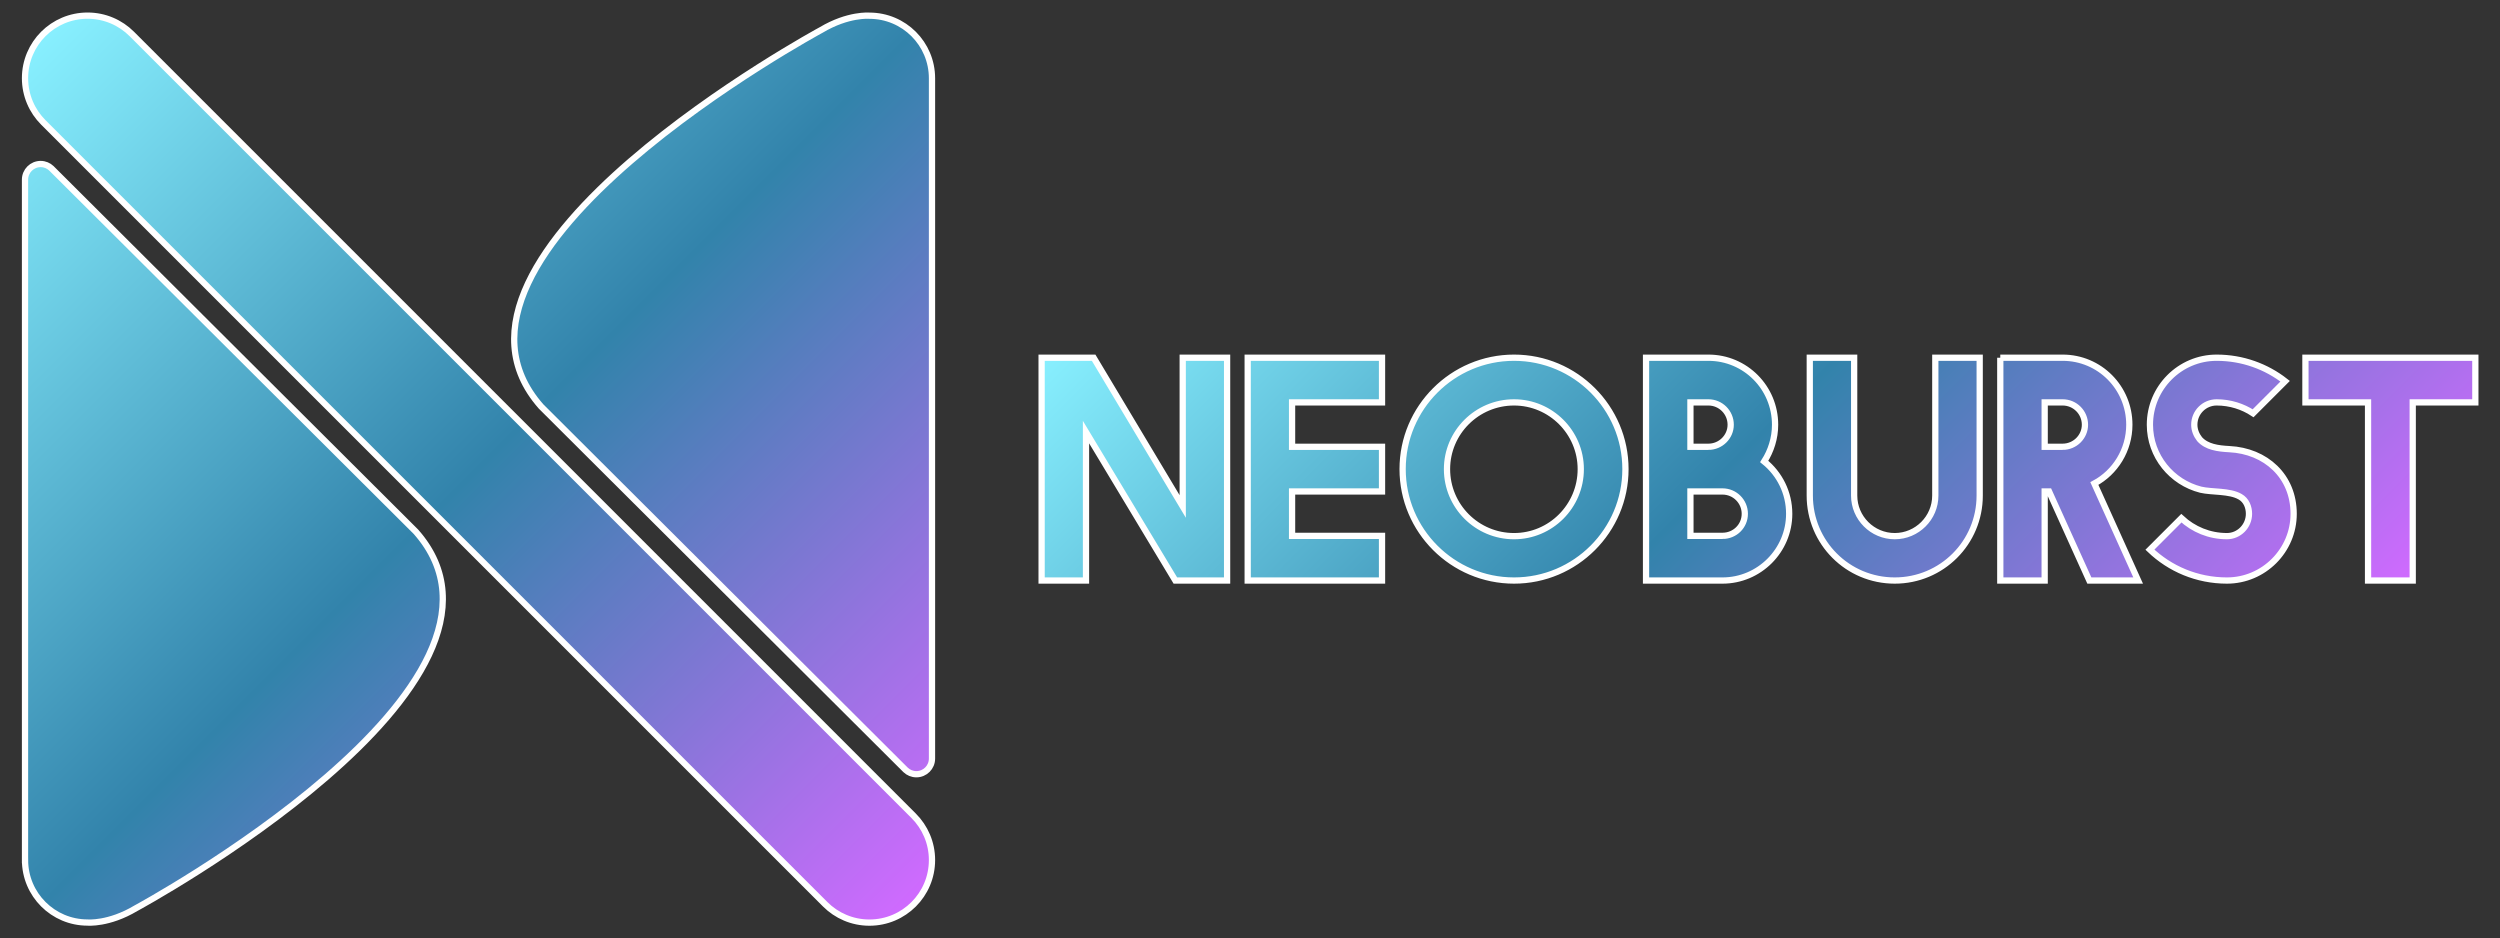 <?xml version="1.0" encoding="utf-8"?>
<!-- Generator: Adobe Illustrator 16.0.0, SVG Export Plug-In . SVG Version: 6.00 Build 0)  -->
<!DOCTYPE svg PUBLIC "-//W3C//DTD SVG 1.1//EN" "http://www.w3.org/Graphics/SVG/1.1/DTD/svg11.dtd">
<svg version="1.1" xmlns="http://www.w3.org/2000/svg" xmlns:xlink="http://www.w3.org/1999/xlink" x="0px" y="0px"
	 width="799.361px" height="300px" viewBox="0 0 799.361 300" enable-background="new 0 0 799.361 300" xml:space="preserve">
<rect x="0" y="0" width="799.361" height="300" fill="#333333" stroke="none"/>
<g id="Guides" display="none">
	
		<line display="inline" fill="none" stroke="#88FDFF" stroke-width="0.5" stroke-miterlimit="10" x1="-504.058" y1="-544.058" x2="844.058" y2="804.058"/>
	
		<line display="inline" fill="none" stroke="#88FDFF" stroke-width="0.5" stroke-miterlimit="10" x1="-504.058" y1="-464.058" x2="764.058" y2="804.058"/>
	
		<line display="inline" fill="none" stroke="#88FDFF" stroke-width="0.5" stroke-miterlimit="10" x1="-405" y1="705" x2="705" y2="-405"/>
</g>
<g id="Layer_2">
	<linearGradient id="SVGID_1_" gradientUnits="userSpaceOnUse" x1="1939.155" y1="-656.753" x2="2217.44" y2="-378.468">
		<stop  offset="0" style="stop-color:#4383AB"/>
		<stop  offset="1" style="stop-color:#883FFF"/>
	</linearGradient>
	<path fill="url(#SVGID_1_)" d="M2217.439-406.754l-250-250c-3.619-3.62-8.619-5.858-14.143-5.858c-11.046,0-20,8.954-20,20
		c0,5.523,2.238,10.523,5.857,14.142l250,250c3.619,3.619,8.619,5.857,14.143,5.857c11.046,0,20-8.954,20-20
		C2223.297-398.135,2221.059-403.135,2217.439-406.754z"/>
	<g display="none">
		<path display="inline" fill="none" stroke="#A7A9AC" stroke-miterlimit="10" d="M295,25"/>
		<path display="inline" fill="none" stroke="#A7A9AC" stroke-miterlimit="10" d="M295,25c0-11.046-8.954-20-20-20
			c0,0-6.75-0.625-15.438,4.563c0,0-132.563,71.604-89.563,120.377l116.387,116.036"/>
		<path display="inline" fill="none" stroke="#A7A9AC" stroke-miterlimit="10" d="M286.387,245.976
			c0.057,0.06,0.115,0.117,0.176,0.175"/>
		<path display="inline" fill="none" stroke="#A7A9AC" stroke-miterlimit="10" d="M295,242.534c0,2.762-2.238,5-5,5
			c-1.335,0-2.541-0.531-3.438-1.384"/>
		<line display="inline" fill="none" stroke="#A7A9AC" stroke-miterlimit="10" x1="295" y1="242.534" x2="295" y2="25"/>
		
			<line display="inline" fill="none" stroke="#A7A9AC" stroke-miterlimit="10" x1="286.725" y1="246.313" x2="286.563" y2="246.15"/>
		
			<line display="inline" fill="none" stroke="#A7A9AC" stroke-miterlimit="10" x1="286.387" y1="245.976" x2="286.563" y2="246.15"/>
	</g>
	<g>
		<linearGradient id="SVGID_2_" gradientUnits="userSpaceOnUse" x1="2156.506" y1="-420.054" x2="2156.506" y2="-662.611">
			<stop  offset="0" style="stop-color:#D06AFF"/>
			<stop  offset="0.5" style="stop-color:#4383AB"/>
			<stop  offset="1" style="stop-color:#88F0FF"/>
		</linearGradient>
		<path fill="url(#SVGID_2_)" d="M2223.297-642.588c0-11.046-8.954-20-20-20c0,0-6.75-0.625-15.438,4.563
			c0,0-132.563,71.604-89.563,120.377l116.387,116.036l0.176,0.175c0.896,0.853,2.103,1.384,3.438,1.384c2.762,0,5-2.238,5-5
			V-642.588z"/>
	</g>
	<g>
		<linearGradient id="SVGID_3_" gradientUnits="userSpaceOnUse" x1="1878.909" y1="-557.851" x2="2024.07" y2="-412.689">
			<stop  offset="0" style="stop-color:#2484C6"/>
			<stop  offset="0.5" style="stop-color:#4383AB"/>
			<stop  offset="1" style="stop-color:#5E0094"/>
		</linearGradient>
		<path fill="url(#SVGID_3_)" d="M1933.297-392.635c0,11.046,8.954,20,20,20c0,0,6.75,0.625,15.438-4.563
			c0,0,132.563-71.604,89.563-120.377L1941.91-613.61l-0.176-0.175c-0.896-0.853-2.103-1.384-3.438-1.384c-2.762,0-5,2.238-5,5
			V-392.635z"/>
	</g>
	<linearGradient id="SVGID_4_" gradientUnits="userSpaceOnUse" x1="1795.763" y1="-249.711" x2="2126.163" y2="-58.955">
		<stop  offset="0" style="stop-color:#D06AFF"/>
		<stop  offset="0.5" style="stop-color:#4383AB"/>
		<stop  offset="1" style="stop-color:#88F0FF"/>
	</linearGradient>
	<path fill="url(#SVGID_4_)" d="M2105.964-29.333c0,11.046-8.954,20-20,20c-5.523,0-10.523-2.238-14.143-5.857l-250-250
		c-3.619-3.619-5.857-8.619-5.857-14.142c0-11.046,8.954-20,20-20c5.523,0,10.523,2.238,14.143,5.858l250,250
		C2103.726-39.856,2105.964-34.856,2105.964-29.333z M2105.964-279.31c0-11.046-8.954-20-20-20c0,0-6.75-0.625-15.438,4.563
		c0,0-132.563,71.604-89.563,120.377l116.387,116.036l0.176,0.175c0.896,0.853,2.103,1.384,3.438,1.384c2.762,0,5-2.238,5-5V-279.31
		z M1815.964-29.356c0,11.046,8.954,20,20,20c0,0,6.75,0.625,15.438-4.563c0,0,132.563-71.604,89.563-120.377l-116.387-116.036
		l-0.176-0.175c-0.896-0.853-2.103-1.384-3.438-1.384c-2.762,0-5,2.238-5,5V-29.356z"/>
	<linearGradient id="SVGID_5_" gradientUnits="userSpaceOnUse" x1="1821.821" y1="10.857" x2="2100.106" y2="289.141">
		<stop  offset="0" style="stop-color:#D06AFF"/>
		<stop  offset="0.5" style="stop-color:#4383AB"/>
		<stop  offset="1" style="stop-color:#88F0FF"/>
	</linearGradient>
	<path fill="url(#SVGID_5_)" d="M2105.964,275c0,11.046-8.954,20-20,20c-5.523,0-10.523-2.238-14.143-5.857l-250-250
		c-3.619-3.619-5.857-8.619-5.857-14.143c0-11.046,8.954-20,20-20c5.523,0,10.523,2.238,14.143,5.858l250,250
		C2103.726,264.477,2105.964,269.477,2105.964,275z M2105.964,25.023c0-11.046-8.954-20-20-20c0,0-6.75-0.625-15.438,4.563
		c0,0-132.563,71.604-89.563,120.377l116.387,116.036l0.176,0.175c0.896,0.853,2.103,1.384,3.438,1.384c2.762,0,5-2.238,5-5V25.023z
		 M1815.964,274.977c0,11.046,8.954,20,20,20c0,0,6.75,0.625,15.438-4.563c0,0,132.563-71.604,89.563-120.377L1824.577,54.001
		l-0.176-0.175c-0.896-0.853-2.103-1.384-3.438-1.384c-2.762,0-5,2.238-5,5V274.977z"/>
	<linearGradient id="SVGID_6_" gradientUnits="userSpaceOnUse" x1="2396.342" y1="10.867" x2="2205.585" y2="-319.533">
		<stop  offset="0" style="stop-color:#D06AFF"/>
		<stop  offset="0.5" style="stop-color:#4383AB"/>
		<stop  offset="1" style="stop-color:#88F0FF"/>
	</linearGradient>
	<path fill="url(#SVGID_6_)" d="M2445.964-29.333c0,11.046-8.954,20-20,20c-5.523,0-10.523-2.238-14.143-5.857l-250-250
		c-3.619-3.619-5.857-8.619-5.857-14.142c0-11.046,8.954-20,20-20c5.523,0,10.523,2.238,14.143,5.858l250,250
		C2443.726-39.856,2445.964-34.856,2445.964-29.333z M2445.964-279.31c0-11.046-8.954-20-20-20c0,0-6.75-0.625-15.438,4.563
		c0,0-132.563,71.604-89.563,120.377l116.387,116.036l0.176,0.175c0.896,0.853,2.103,1.384,3.438,1.384c2.762,0,5-2.238,5-5V-279.31
		z M2155.964-29.356c0,11.046,8.954,20,20,20c0,0,6.75,0.625,15.438-4.563c0,0,132.563-71.604,89.563-120.377l-116.387-116.036
		l-0.176-0.175c-0.896-0.853-2.103-1.384-3.438-1.384c-2.762,0-5,2.238-5,5V-29.356z"/>
	<path fill="none" stroke="#FFFFFF" stroke-width="2" stroke-miterlimit="10" d="M944.361-102.611c0,11.047-8.955,20-20,20
		c-5.523,0-10.523-2.238-14.143-5.857l-250-250c-3.619-3.619-5.857-8.62-5.857-14.143c0-11.045,8.953-20,20-20
		c5.523,0,10.523,2.238,14.143,5.857l250,250C942.123-113.135,944.361-108.135,944.361-102.611z M944.361-352.588
		c0-11.045-8.955-20-20-20c0,0-6.75-0.625-15.438,4.563c0,0-132.563,71.605-89.563,120.377l116.387,116.037l0.176,0.174
		c0.896,0.854,2.102,1.385,3.438,1.385c2.762,0,5-2.238,5-5V-352.588z M654.361-102.635c0,11.047,8.953,20,20,20
		c0,0,6.75,0.625,15.438-4.563c0,0,132.563-71.604,89.563-120.377L662.975-323.609l-0.176-0.176
		c-0.896-0.852-2.104-1.383-3.438-1.383c-2.762,0-5,2.238-5,5V-102.635z"/>
	<linearGradient id="SVGID_7_" gradientUnits="userSpaceOnUse" x1="292.143" y1="289.143" x2="13.859" y2="10.859">
		<stop  offset="0" style="stop-color:#D06AFF"/>
		<stop  offset="0.5" style="stop-color:#3283AB"/>
		<stop  offset="1" style="stop-color:#88F0FF"/>
	</linearGradient>
	<path fill="url(#SVGID_7_)" stroke="#FFFFFF" stroke-width="2" stroke-miterlimit="10" d="M298,275c0,11.046-8.954,20-20,20
		c-5.523,0-10.523-2.238-14.143-5.857l-250-250C10.238,35.523,8,30.523,8,25C8,13.954,16.954,5,28,5
		c5.523,0,10.523,2.238,14.143,5.857l250,250C295.762,264.477,298,269.477,298,275z M298,25.023c0-11.046-8.954-20-20-20
		c0,0-6.75-0.625-15.438,4.563c0,0-132.563,71.604-89.563,120.377l116.387,116.036l0.176,0.175c0.896,0.853,2.103,1.384,3.438,1.384
		c2.762,0,5-2.238,5-5V25.023z M8,274.977c0,11.046,8.954,20,20,20c0,0,6.75,0.625,15.438-4.563c0,0,132.563-71.604,89.563-120.377
		L16.613,54.001l-0.176-0.175c-0.896-0.853-2.103-1.384-3.438-1.384c-2.762,0-5,2.238-5,5V274.977z"/>
	<linearGradient id="SVGID_8_" gradientUnits="userSpaceOnUse" x1="684.672" y1="272.408" x2="429.845" y2="17.581">
		<stop  offset="0" style="stop-color:#D06AFF"/>
		<stop  offset="0.5" style="stop-color:#3283AB"/>
		<stop  offset="1" style="stop-color:#88F0FF"/>
	</linearGradient>
	<path fill="url(#SVGID_8_)" stroke="#FFFFFF" stroke-width="2" stroke-miterlimit="10" d="M378.166,114.376h14.193v71.248h-16.543
		l-28.574-47.467v47.467h-14.193v-71.248h16.637l28.48,47.562V114.376z M398.941,114.376h42.955v14.287h-28.762v14.193h28.762
		v14.287h-28.762v14.193h28.762v14.287h-42.955V114.376z M519.728,150c0,19.646-15.98,35.624-35.625,35.624
		S448.479,169.646,448.479,150c0-19.645,15.979-35.624,35.623-35.624S519.728,130.355,519.728,150z M462.673,150
		c0,11.844,9.586,21.431,21.43,21.431c11.75,0,21.338-9.587,21.338-21.431c0-11.749-9.588-21.337-21.338-21.337
		C472.259,128.663,462.673,138.251,462.673,150z M567.573,135.808c0,4.323-1.316,8.365-3.477,11.749
		c4.887,3.947,7.988,9.963,7.988,16.73c0,11.749-9.588,21.337-21.336,21.337H526.31v-71.248h19.928
		C558.081,114.376,567.573,123.964,567.573,135.808z M546.237,142.856c3.947,0,7.143-3.195,7.143-7.049
		c0-3.948-3.195-7.145-7.143-7.145h-5.734v14.193H546.237z M550.749,171.337c3.947,0,7.143-3.102,7.143-7.05
		c0-3.947-3.195-7.144-7.143-7.144h-10.246v14.193H550.749z M605.831,185.624c-15.039,0-27.164-12.125-27.164-27.164v-44.084h14.193
		v44.084c0,7.144,5.828,12.971,12.971,12.971c7.145,0,12.973-5.827,12.973-12.971v-44.084h14.193v44.084
		C632.997,173.499,620.87,185.624,605.831,185.624z M639.579,114.376h19.926c11.844,0,21.338,9.588,21.338,21.432
		c0,8.083-4.512,15.227-11.186,18.799l14.004,31.018H668.06l-12.877-28.48h-1.41v28.48h-14.193V114.376z M659.505,142.856
		c3.949,0,7.145-3.195,7.145-7.049c0-3.948-3.195-7.145-7.145-7.145h-5.732v14.193H659.505z M687.423,135.808
		c0-11.844,9.588-21.432,21.338-21.432c8.271,0,15.885,2.82,21.9,7.52l-10.246,10.246c-3.289-2.162-7.332-3.479-11.654-3.479
		c-3.949,0-7.145,3.196-7.145,7.145c0,1.691,0.658,3.289,1.691,4.605c2.256,2.537,5.922,3.008,9.494,3.195
		c11.656,0.564,20.584,8.647,20.584,20.679c0,11.749-9.586,21.337-21.336,21.337c-9.588,0-18.234-3.76-24.627-9.869l10.059-10.058
		c3.854,3.571,8.93,5.733,14.568,5.733c3.854,0,7.049-3.195,7.049-7.144c0-2.161-0.846-4.323-2.818-5.451
		c-3.385-1.974-9.023-1.41-12.596-2.256C694.38,154.229,687.423,145.864,687.423,135.808z M771.456,128.663v56.961h-14.287v-56.961
		h-20.02v-14.287h54.328v14.287H771.456z"/>
</g>
</svg>

